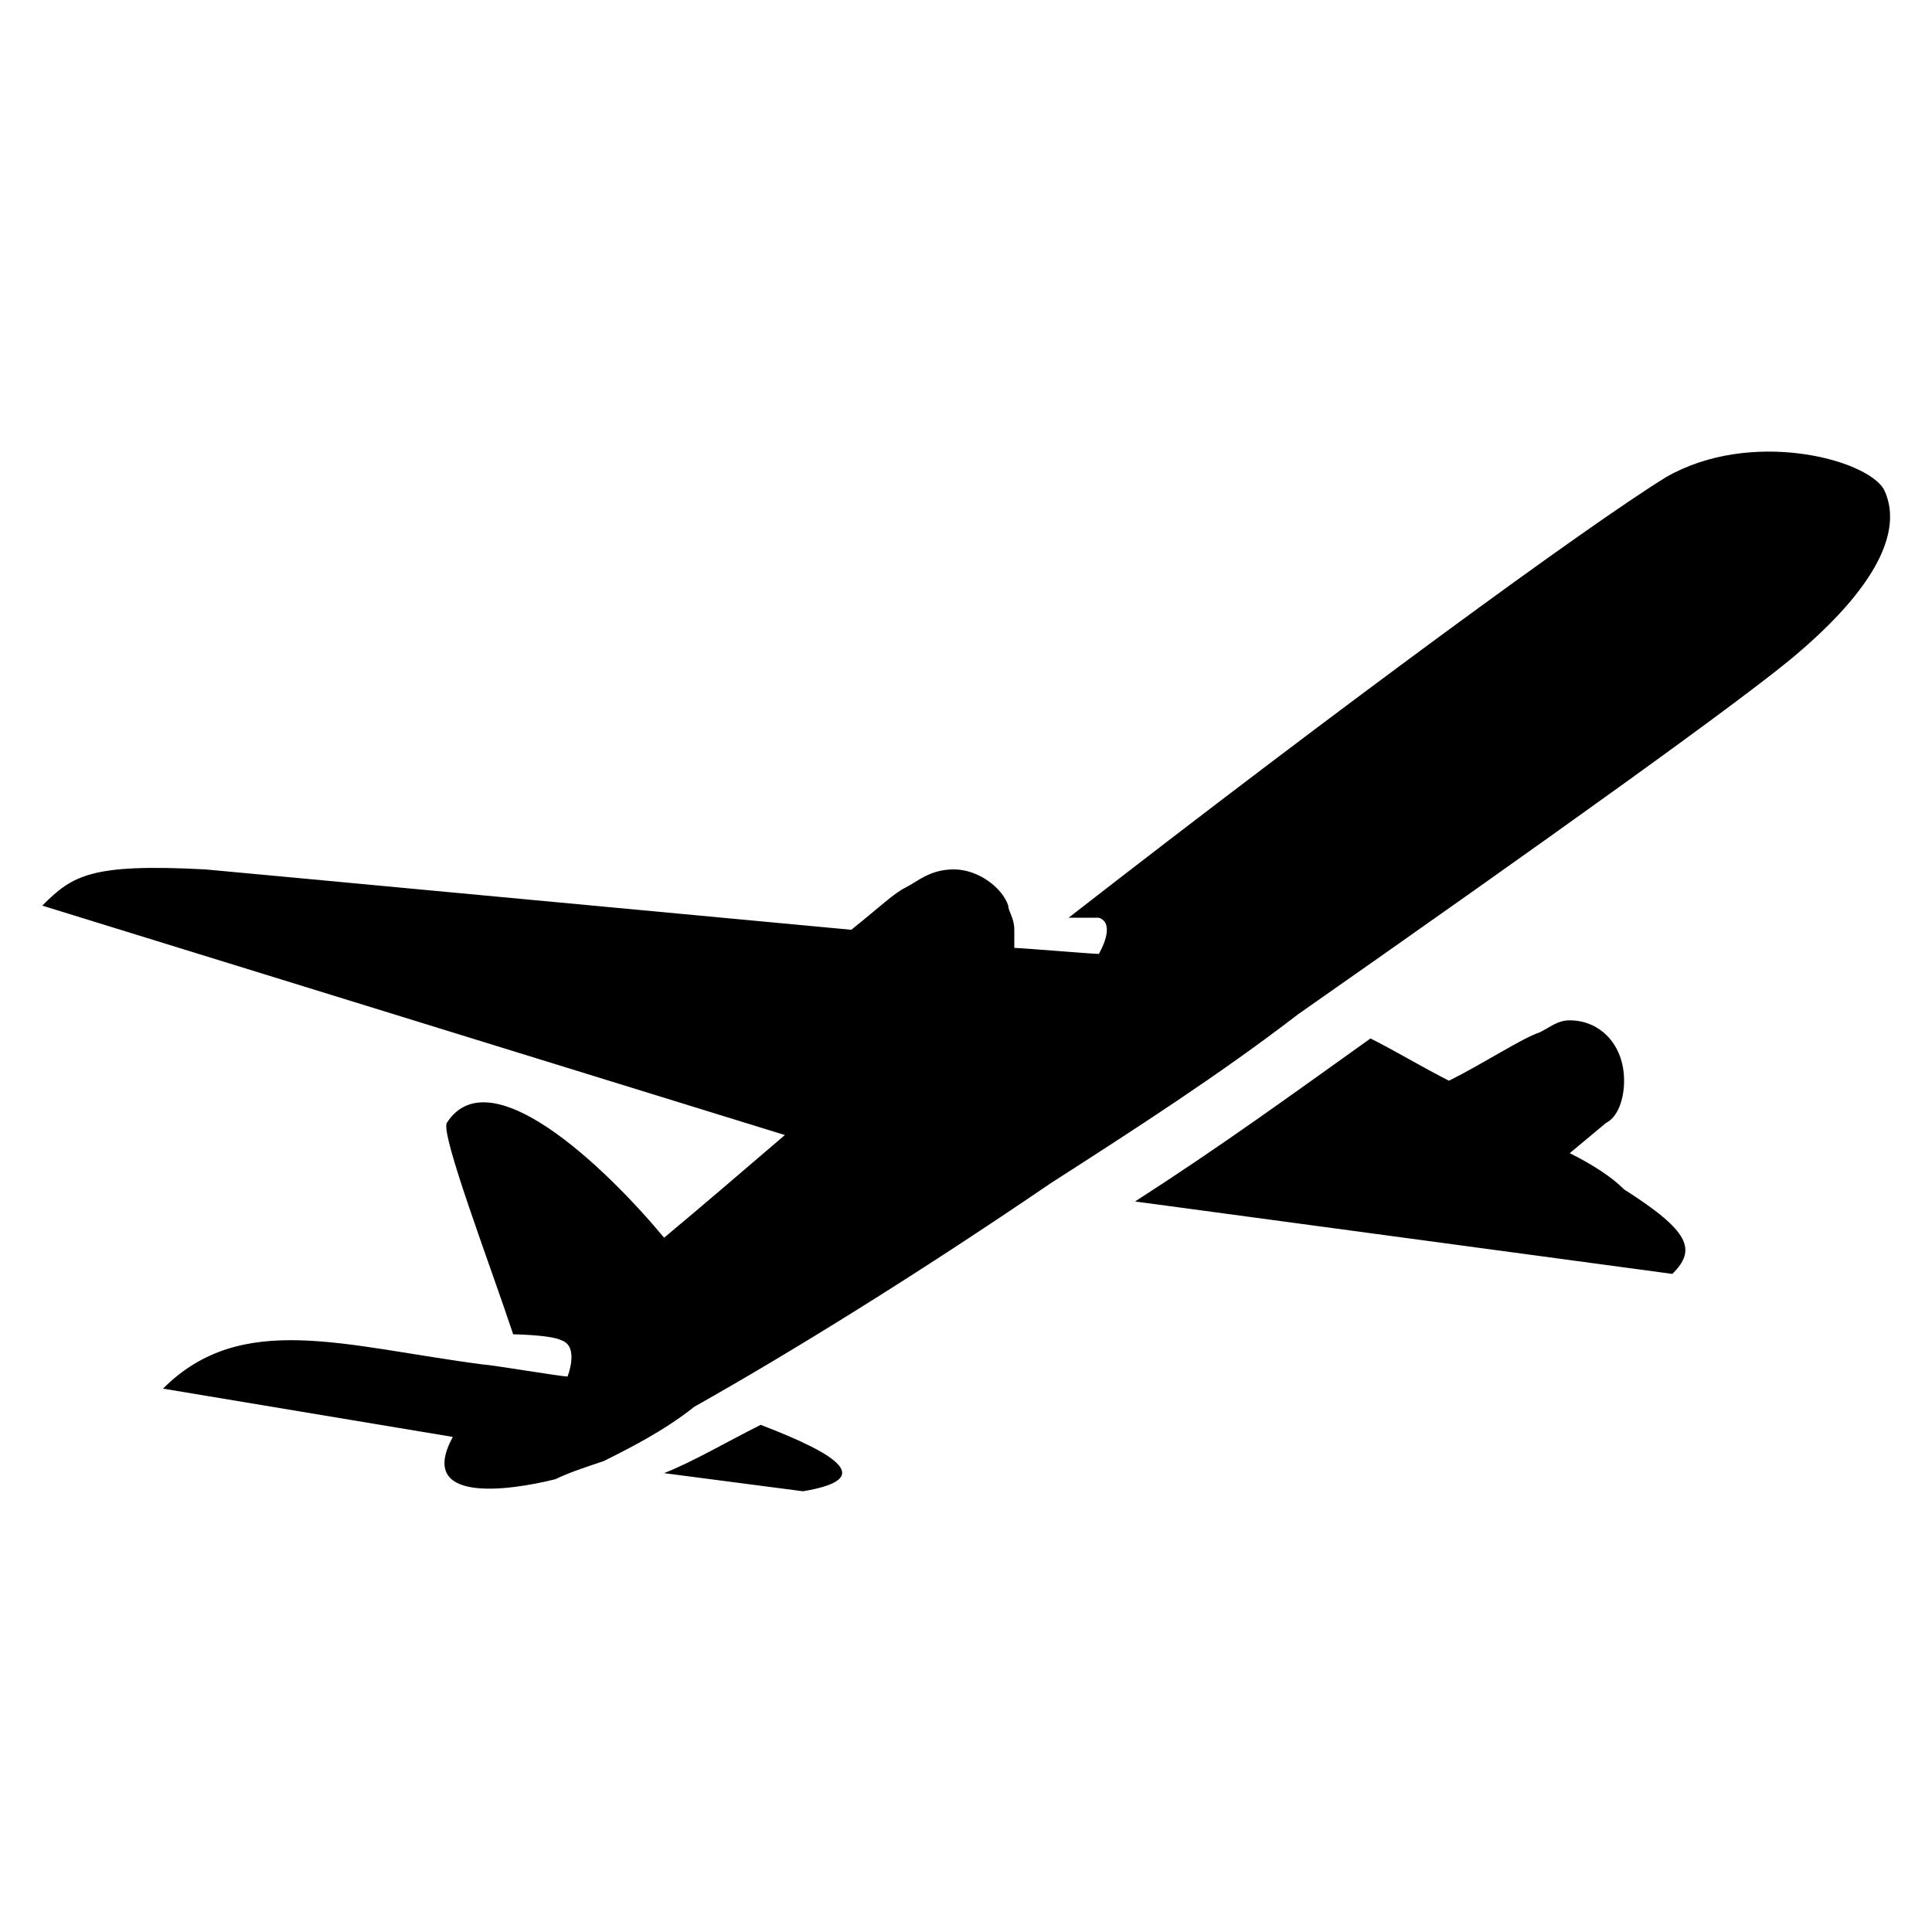 <?xml version="1.0" encoding="utf-8"?>
<!-- Generator: Adobe Illustrator 18.1.0, SVG Export Plug-In . SVG Version: 6.00 Build 0)  -->
<svg version="1.1" id="图层_1" xmlns="http://www.w3.org/2000/svg" xmlns:xlink="http://www.w3.org/1999/xlink" x="0px" y="0px"
	 viewBox="-3 5 32 32" enable-background="new -3 5 32 32" xml:space="preserve">
<path d="M13.8,20.7c-0.1,0-0.1,0-0.2,0v0C13.7,20.7,13.8,20.7,13.8,20.7C13.8,20.7,13.8,20.7,13.8,20.7z M10.3,29.7L8,29.4
	c0.5-0.2,1-0.5,1.6-0.8C10.9,29.1,11.5,29.5,10.3,29.7z M24.7,26.1l-8.9-1.2c1.4-0.9,2.5-1.7,3.9-2.7c0.4,0.2,0.9,0.5,1.3,0.7
	c0.6-0.3,1.2-0.7,1.5-0.8c0.2-0.1,0.3-0.2,0.5-0.2c0.5,0,0.9,0.4,0.9,1c0,0.3-0.1,0.6-0.3,0.7l-0.6,0.5c0.4,0.2,0.7,0.4,0.9,0.6
	C25,25.4,25.1,25.7,24.7,26.1z M26.8,15.8c-0.8,0.7-4.3,3.2-8.3,6c-1.3,1-2.7,1.9-4.1,2.8c-2.2,1.5-4.3,2.8-5.9,3.7
	C8,28.7,7.4,29,7,29.2c-0.3,0.1-0.6,0.2-0.8,0.3c-0.8,0.2-2.3,0.4-1.7-0.7l-4.8-0.8C1,26.7,2.7,27.3,5,27.6c0.1,0,1.3,0.2,1.4,0.2
	c0,0,0.2-0.5-0.1-0.6c-0.2-0.1-0.9-0.1-0.8-0.1c-0.4-1.2-1.2-3.3-1.1-3.5c0.7-1.1,2.6,0.7,3.6,1.9c0.6-0.5,1.3-1.1,2-1.7L-2.3,20
	c0.5-0.5,0.8-0.7,2.7-0.6c1.1,0.1,6.4,0.6,10.7,1c0.5-0.4,0.7-0.6,0.9-0.7c0.2-0.1,0.4-0.3,0.8-0.3c0.4,0,0.8,0.3,0.9,0.6
	c0,0.1,0.1,0.2,0.1,0.4c0,0.1,0,0.2,0,0.3v0c0.1,0,1.3,0.1,1.4,0.1c0,0,0.3-0.5,0-0.6c-0.1,0-0.5,0-0.5,0s0,0,0,0
	c4.5-3.5,8.6-6.5,9.9-7.3c1.4-0.8,3.3-0.3,3.6,0.2C28.5,13.7,28.2,14.6,26.8,15.8z"/>
</svg>
